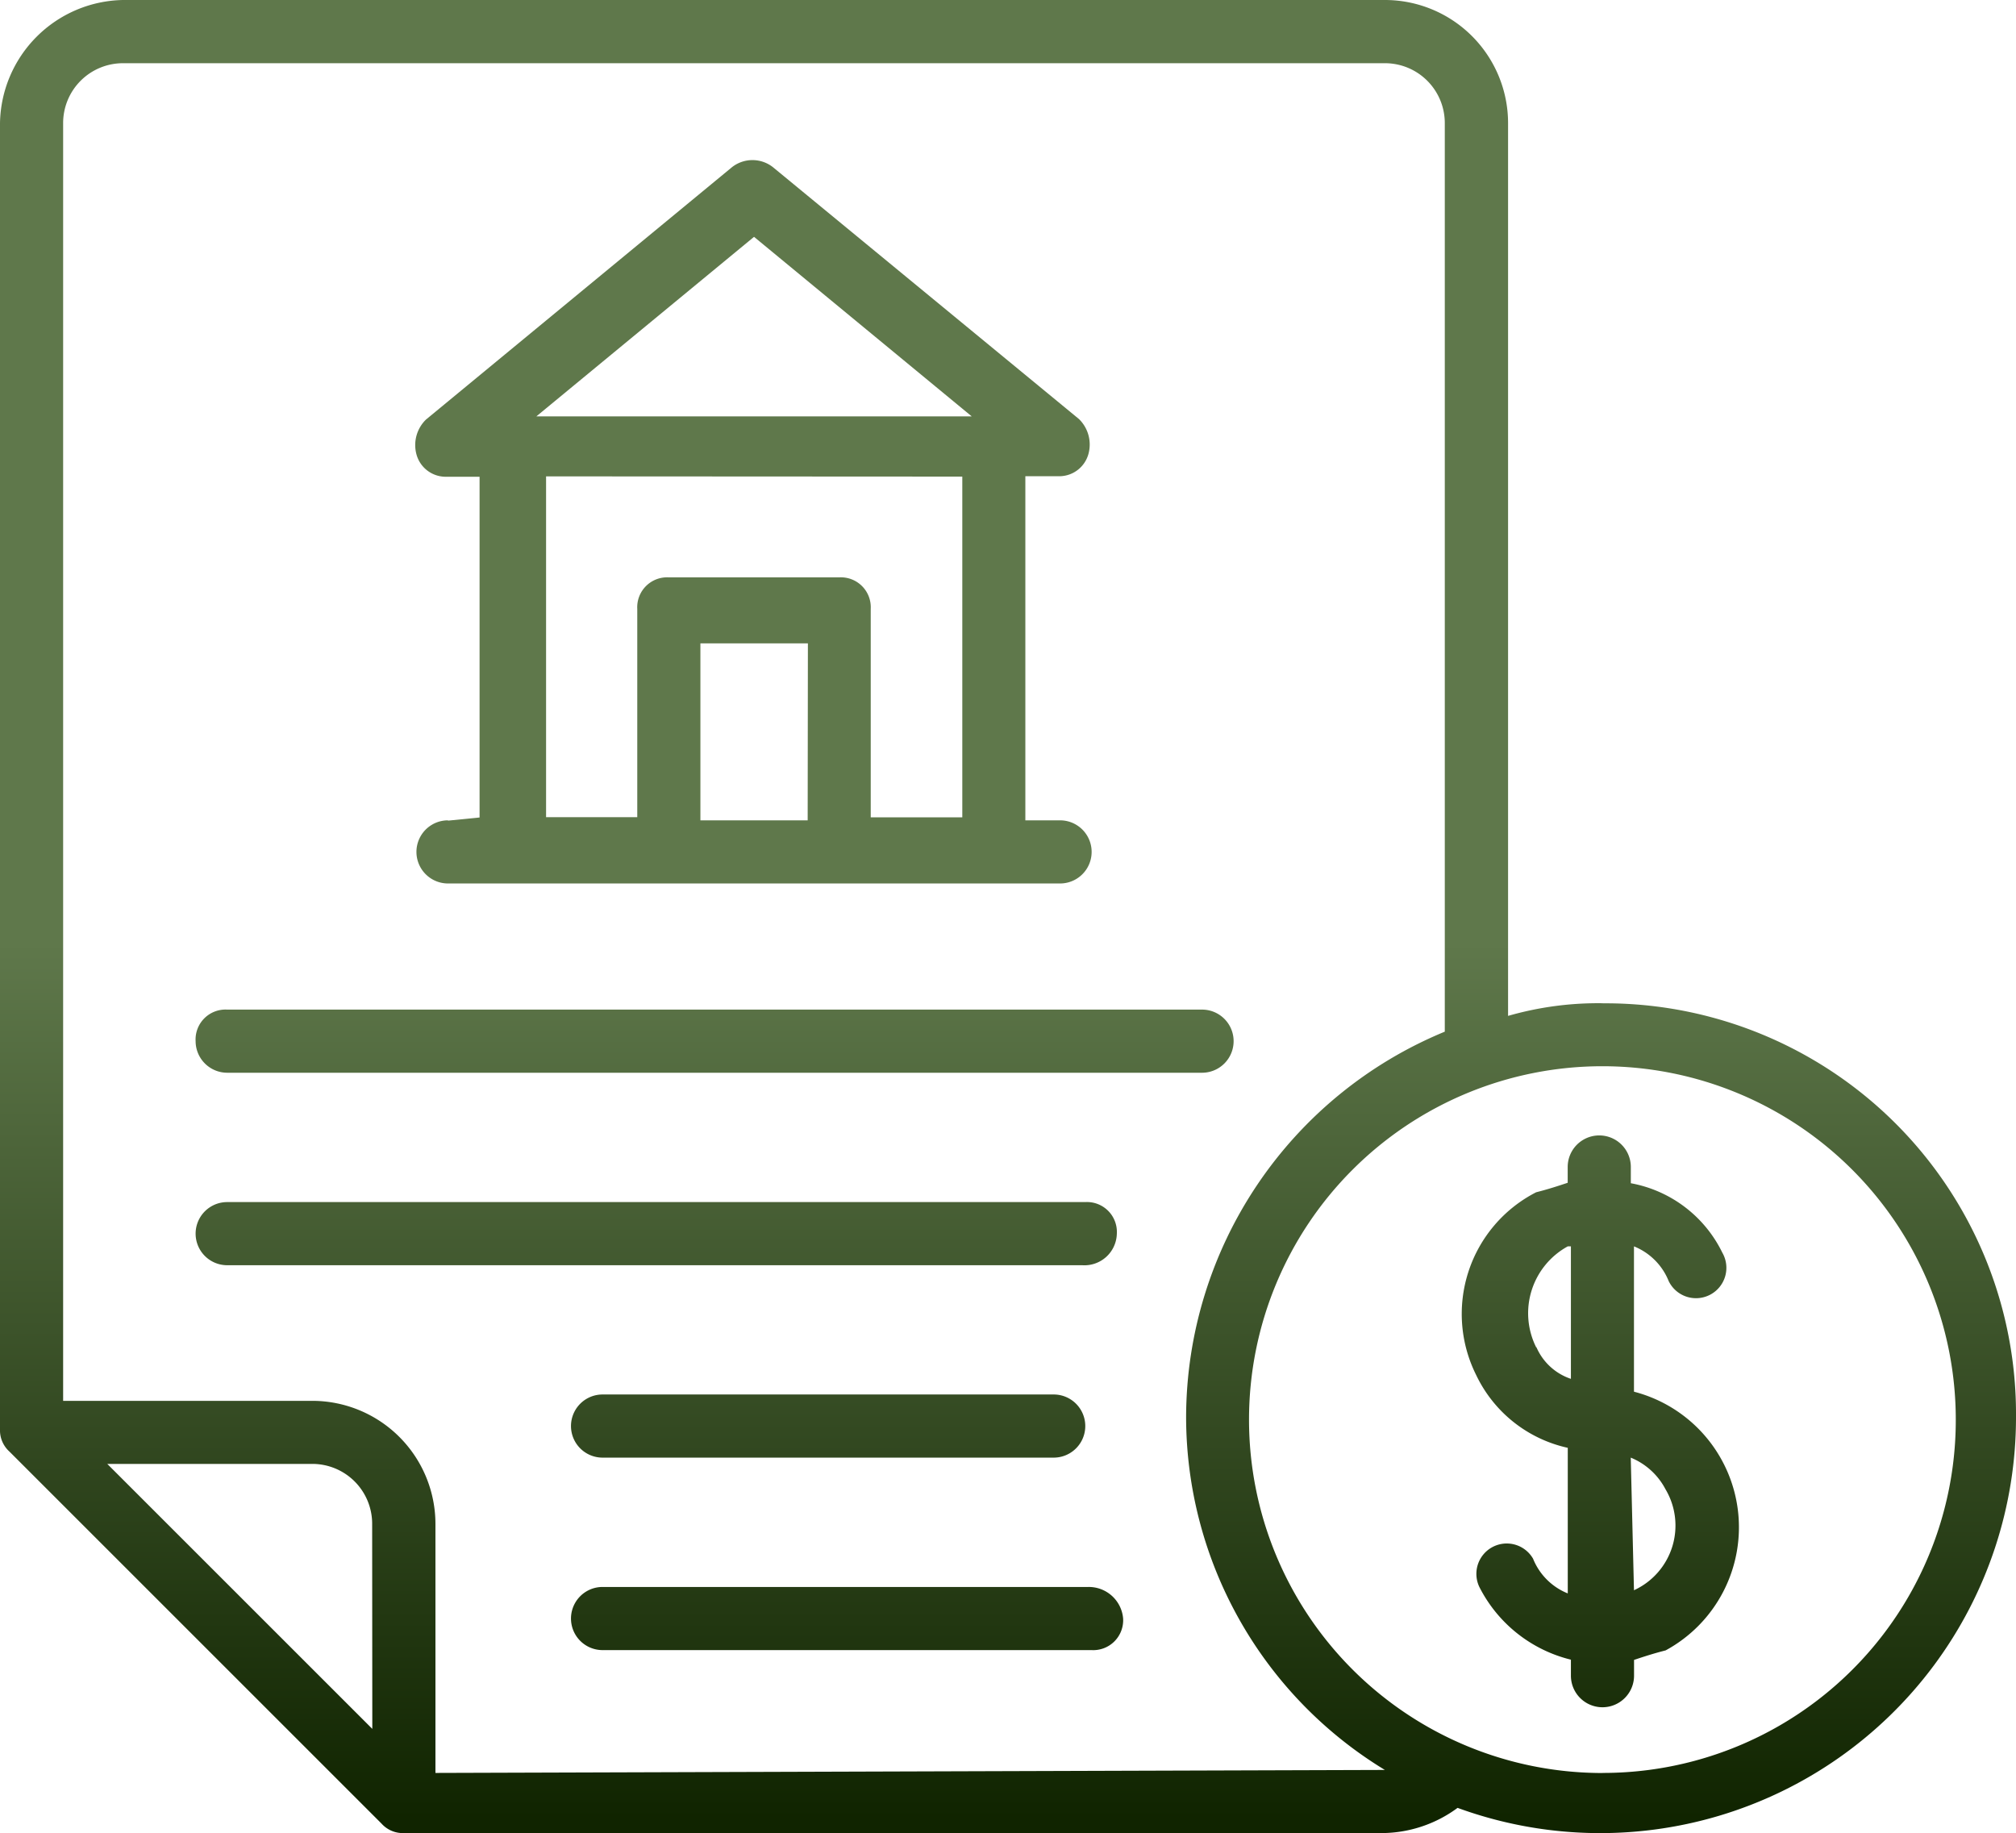<svg xmlns="http://www.w3.org/2000/svg" xmlns:xlink="http://www.w3.org/1999/xlink" width="26.95" height="24.504" viewBox="0 0 26.95 24.504">
  <defs>
    <linearGradient id="linear-gradient" x1="0.5" x2="0.5" y2="1" gradientUnits="objectBoundingBox">
      <stop offset="0" stop-color="#5f784b"/>
      <stop offset="0.569" stop-color="#5f784b"/>
      <stop offset="1" stop-color="#102400"/>
    </linearGradient>
  </defs>
  <path id="tipodecredito" d="M3.037,17.24H16.069a.422.422,0,1,0,0-.844H3.037a.4.4,0,0,0-.422.422A.423.423,0,0,0,3.037,17.24ZM14.93,19.391a.4.4,0,0,0-.422-.422H3.037a.422.422,0,0,0,0,.844h11.43A.433.433,0,0,0,14.93,19.391ZM5.989,13.866a.422.422,0,1,0,0,.844h8.182a.422.422,0,1,0,0-.844h-.464v-4.6h.464a.405.405,0,0,0,.38-.3.476.476,0,0,0-.127-.464L10.333,5.135a.443.443,0,0,0-.548,0L5.694,8.509a.476.476,0,0,0-.127.464.405.405,0,0,0,.38.3h.464v4.555l-.422.042Zm4.808,0H9.363V11.5H10.8Zm-.717-7.8,2.91,2.4H7.17Zm2.784,3.205v4.555H11.64V11.04a.4.4,0,0,0-.422-.422H8.941a.4.4,0,0,0-.422.422v2.784H7.3V9.268ZM14.55,24.114H8.055a.422.422,0,1,0,0,.844h6.537a.4.4,0,0,0,.422-.422A.46.46,0,0,0,14.55,24.114ZM8.055,21.541a.422.422,0,0,0,0,.844h6.031a.422.422,0,0,0,0-.844Zm13.37-5.23a4.354,4.354,0,0,0-1.265.169V4.545A1.647,1.647,0,0,0,18.515,2.9H1.645A1.675,1.675,0,0,0,0,4.545V22.005a.383.383,0,0,0,.127.3L5.1,27.277a.383.383,0,0,0,.3.127H18.473a1.716,1.716,0,0,0,1.012-.337,5.558,5.558,0,0,0,7.465-5.23A5.49,5.49,0,0,0,21.425,16.312Zm-16.448,9.7L1.434,22.469H4.175a.8.8,0,0,1,.8.8Zm.844.59V23.271a1.647,1.647,0,0,0-1.645-1.645H.844V4.545a.8.8,0,0,1,.8-.8h16.87a.8.8,0,0,1,.8.8V16.691a5.586,5.586,0,0,0-3.458,5.145,5.526,5.526,0,0,0,2.657,4.724L5.82,26.6Zm15.6,0a4.724,4.724,0,1,1,4.724-4.724A4.716,4.716,0,0,1,21.425,26.6Zm.422-5.1v-1.94a.835.835,0,0,1,.464.464.406.406,0,1,0,.717-.38,1.7,1.7,0,0,0-1.223-.928V18.5a.422.422,0,1,0-.844,0v.211c-.127.042-.253.084-.422.127a1.827,1.827,0,0,0-.8,2.446,1.779,1.779,0,0,0,1.223.97V24.2a.835.835,0,0,1-.464-.464.406.406,0,0,0-.717.38,1.871,1.871,0,0,0,1.223.97V25.3a.422.422,0,1,0,.844,0v-.211c.127-.042.253-.084.422-.127a1.872,1.872,0,0,0-.422-3.458Zm-1.307-.59a1.019,1.019,0,0,1,.422-1.35H21v1.771A.767.767,0,0,1,20.539,20.909Zm1.307,3.247h0L21.8,22.385a.914.914,0,0,1,.464.422A.951.951,0,0,1,21.847,24.156Z" transform="translate(0 -2.9)" fill="url(#linear-gradient)"/>
</svg>

